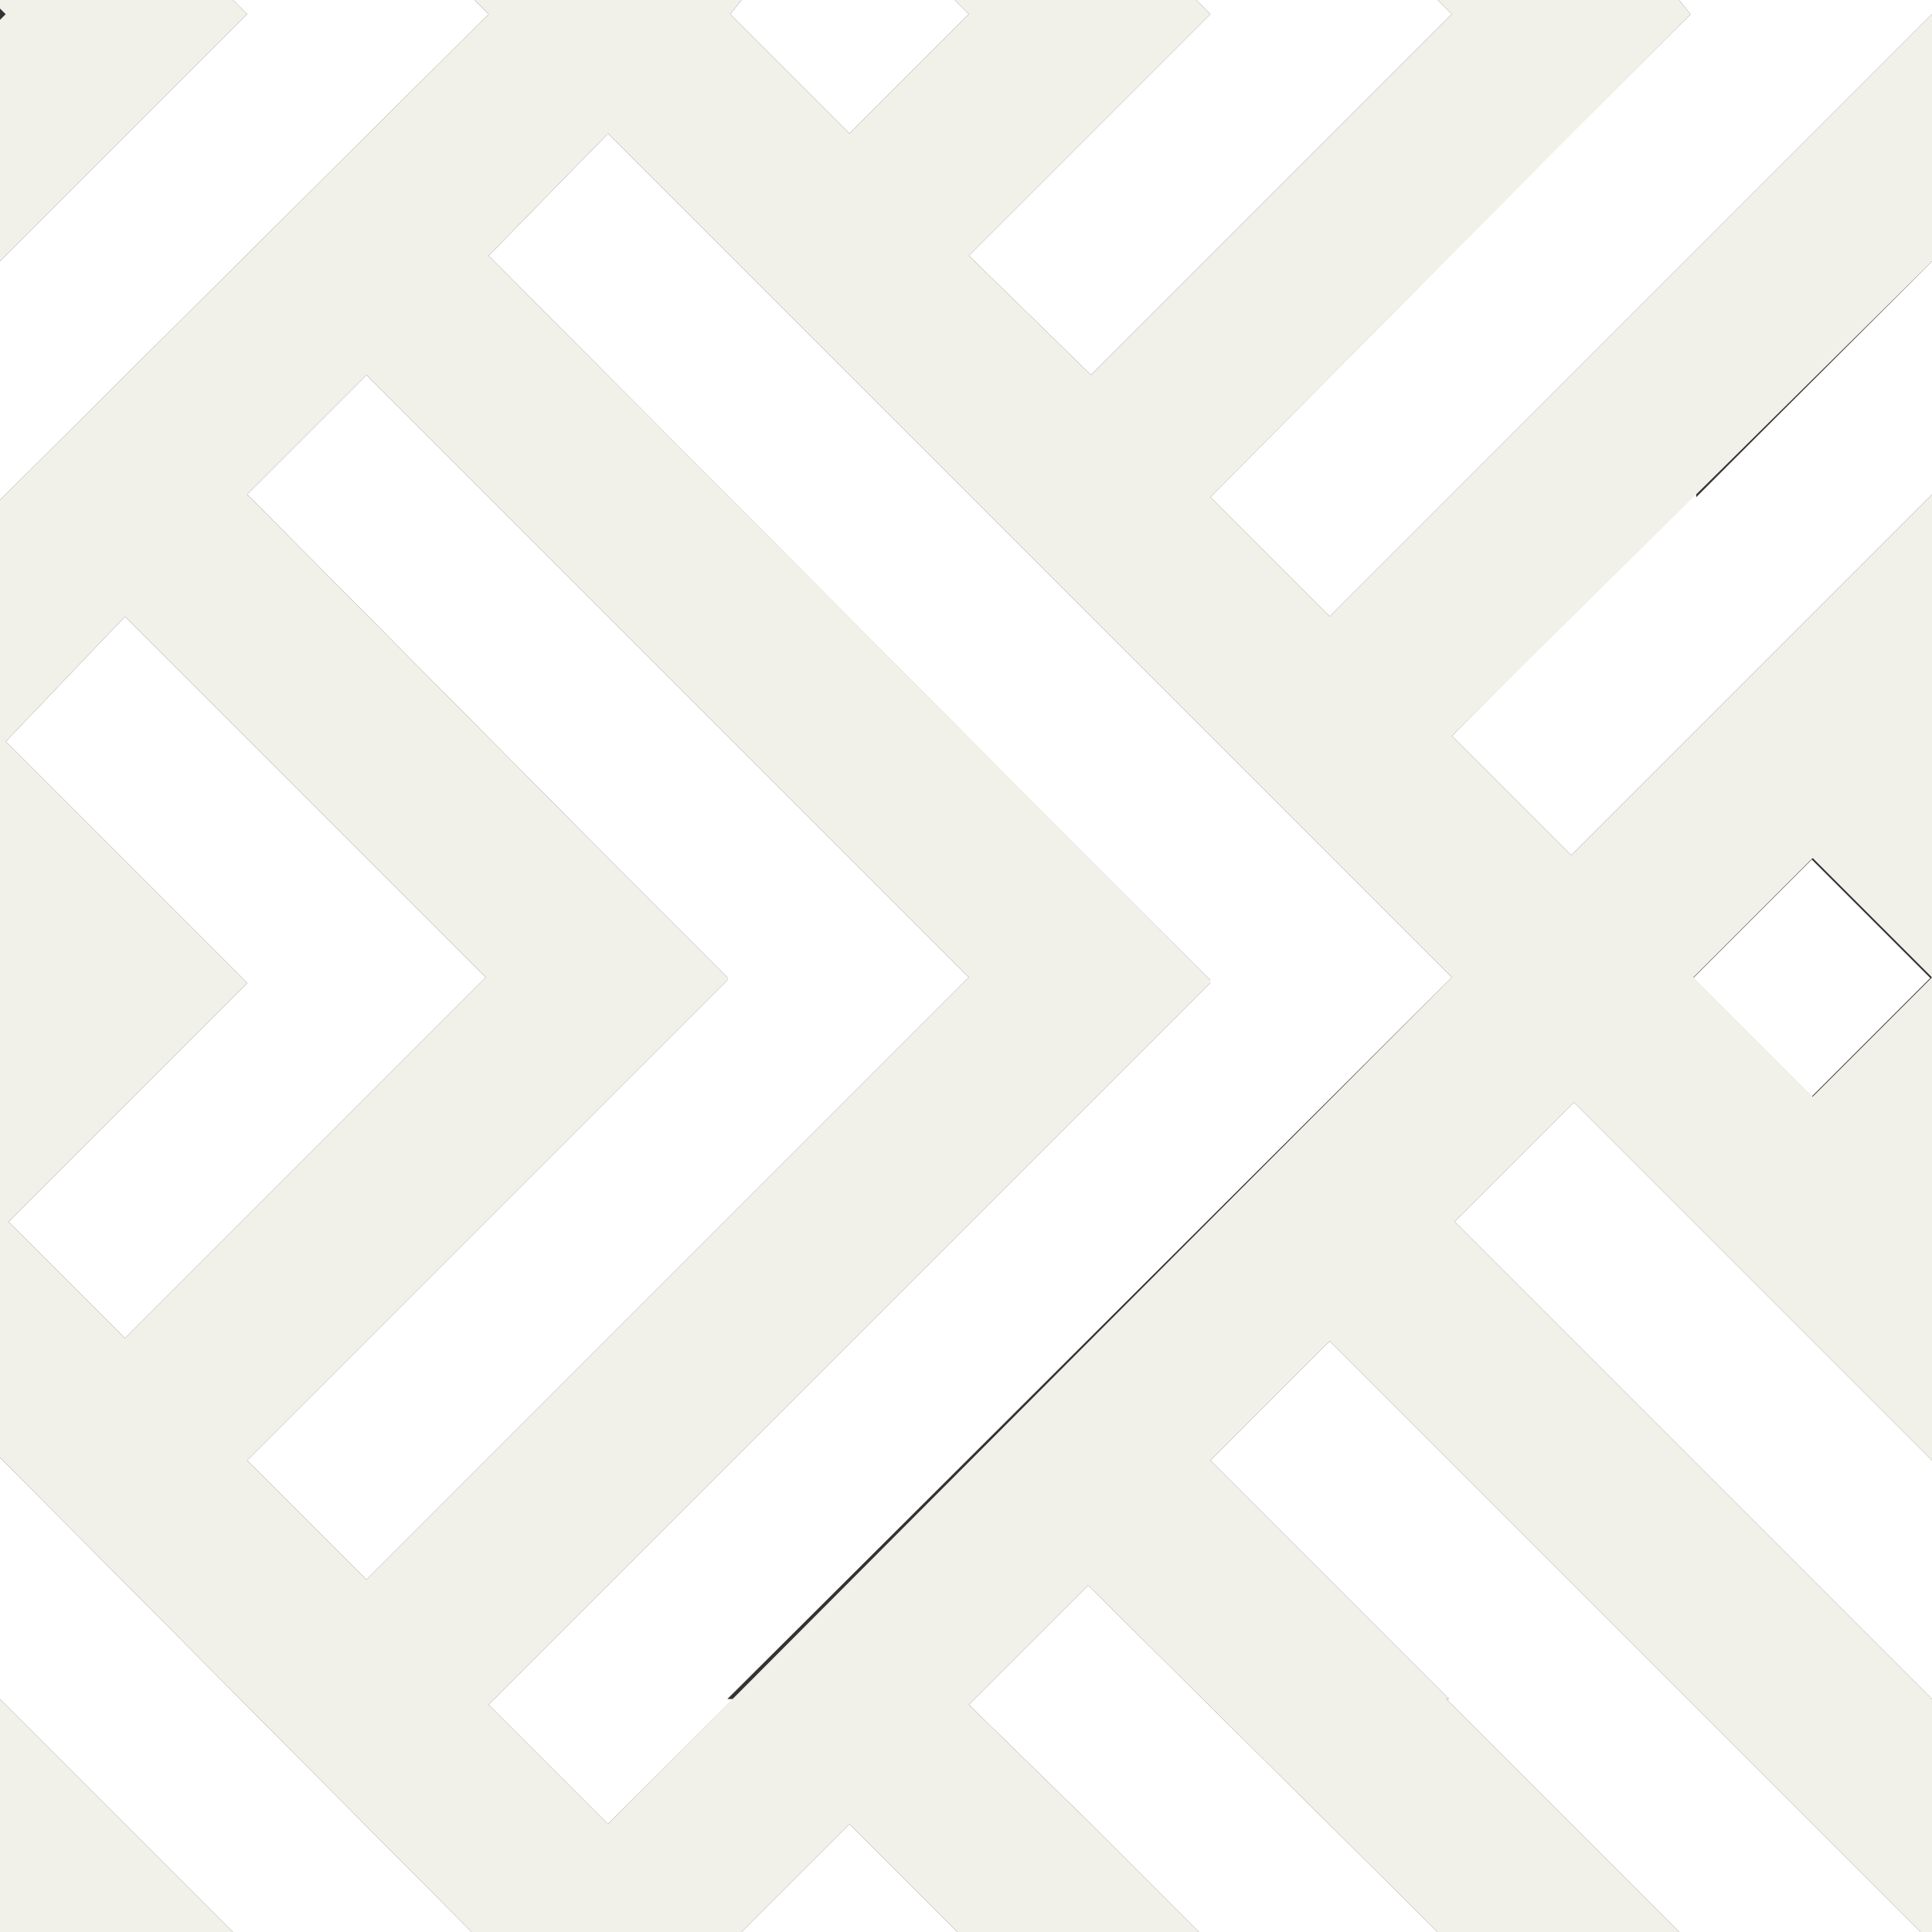 <?xml version="1.0" encoding="utf-8"?>
<!-- Generator: Adobe Illustrator 24.1.0, SVG Export Plug-In . SVG Version: 6.00 Build 0)  -->
<svg version="1.1" id="Ebene_1" xmlns="http://www.w3.org/2000/svg" xmlns:xlink="http://www.w3.org/1999/xlink" x="0px" y="0px"
	 viewBox="0 0 68 68" style="enable-background:new 0 0 68 68;" xml:space="preserve">
<rect x="0" y="0" width="68" height="68" fill="#333333" stroke="none"/>
<style type="text/css">
	.st0{fill:#FFFFFF;}
	.st1{fill:none;}
	.st2{fill:#F2F1E9;}
</style>
<g>
	<polygon class="st0" points="34.1,9 38.4,13.2 51.1,0.5 50.6,0 42.1,0 42.6,0.5 	"/>
	<polygon class="st0" points="16.7,0 8.2,0 8.7,0.5 4.5,4.7 0,9.2 0,17.6 17.2,0.5 	"/>
	<polygon class="st0" points="26.1,68 33.7,68 29.9,64.2 	"/>
	<polygon class="st0" points="29.9,4.7 34.1,0.5 33.6,0 26.1,0 25.7,0.5 	"/>
	<polygon class="st0" points="59.7,17.3 51.1,25.9 55.3,30.1 68,17.4 68,9.2 59.7,17.5 	"/>
	<rect x="60.8" y="31.5" transform="matrix(0.707 -0.707 0.707 0.707 -5.659 55.139)" class="st0" width="5.9" height="5.9"/>
	<polygon class="st0" points="55.3,4.7 42.6,17.5 46.8,21.7 68,0.5 68,0 59.1,0 59.5,0.5 	"/>
	<polygon class="st0" points="0,34.2 0,34.5 0.2,34.4 	"/>
	<polygon class="st0" points="0,51.4 0,59.8 4.5,64.3 8.2,68 16.6,68 0,51.3 	"/>
	<polygon class="st0" points="17.2,9 38.4,30.3 42.6,34.5 42.5,34.6 42.6,34.6 38.4,38.8 17.2,60 21.4,64.2 25.8,59.8 25.6,59.8 
		51.1,34.4 21.4,4.7 	"/>
	<polygon class="st0" points="55.4,38.8 51.2,43 68,59.8 68,51.4 	"/>
	<polygon class="st0" points="12.9,13.2 8.7,17.4 21.4,30.2 25.6,34.4 25.6,34.5 21.4,38.7 8.7,51.4 12.9,55.6 13,55.5 34.1,34.4 	
		"/>
	<polygon class="st0" points="34.1,60 38.4,64.2 42.2,68 50.6,68 38.3,55.8 	"/>
	<polygon class="st0" points="42.6,51.4 51,59.8 50.9,59.8 55.3,64.2 59.1,68 67.6,68 46.8,47.2 	"/>
	<polygon class="st0" points="4.4,21.7 0.2,26.1 8.7,34.6 0.3,43 4.4,47.1 17.1,34.4 	"/>
	<path class="st1" d="M68,0.4"/>
	<path class="st2" d="M55.4,38.8L68,51.4v-17l-4.2,4.2l-4.2-4.2l4.2-4.2l4.2,4.2v-0.1V17.4L55.3,30.1l-4.2-4.2L68,9.2V0.5L46.8,21.7
		l-4.2-4.2l16.9-17L59.1,0h-8.5l0.5,0.5L38.4,13.2L34.1,9l8.5-8.5L42.1,0h-8.4h-0.1l0.5,0.5l-4.2,4.2l-4.2-4.2L26.1,0h-9.4l0.5,0.5
		L0,17.6v33.7L16.6,68h9.5l3.8-3.8l3.8,3.8h8.4h0.1l-3.8-3.8L34.1,60l4.2-4.2L50.6,68h8.5l-3.8-3.8l-4.4-4.4H51l-8.4-8.4l4.2-4.2
		L67.6,68H68v-8.2L51.2,43L55.4,38.8z M0.3,43l8.4-8.4l-8.5-8.5l4.2-4.4l12.7,12.7L4.4,47.1L0.3,43z M13,55.5l-0.1,0.1l-4.2-4.2
		l12.7-12.7l4.2-4.2v-0.1l-4.2-4.2L8.7,17.4l4.2-4.2l21.2,21.2L13,55.5z M21.4,64.2L17.2,60l25.4-25.4v-0.1L17.2,9l4.2-4.3
		l29.7,29.7L21.4,64.2z"/>
	<polygon class="st2" points="0,59.8 0,68 8.2,68 	"/>
	<polygon class="st2" points="8.7,0.5 8.2,0 0,0 0,0.3 0.2,0.5 0,0.7 0,9.2 	"/>
</g>
</svg>
